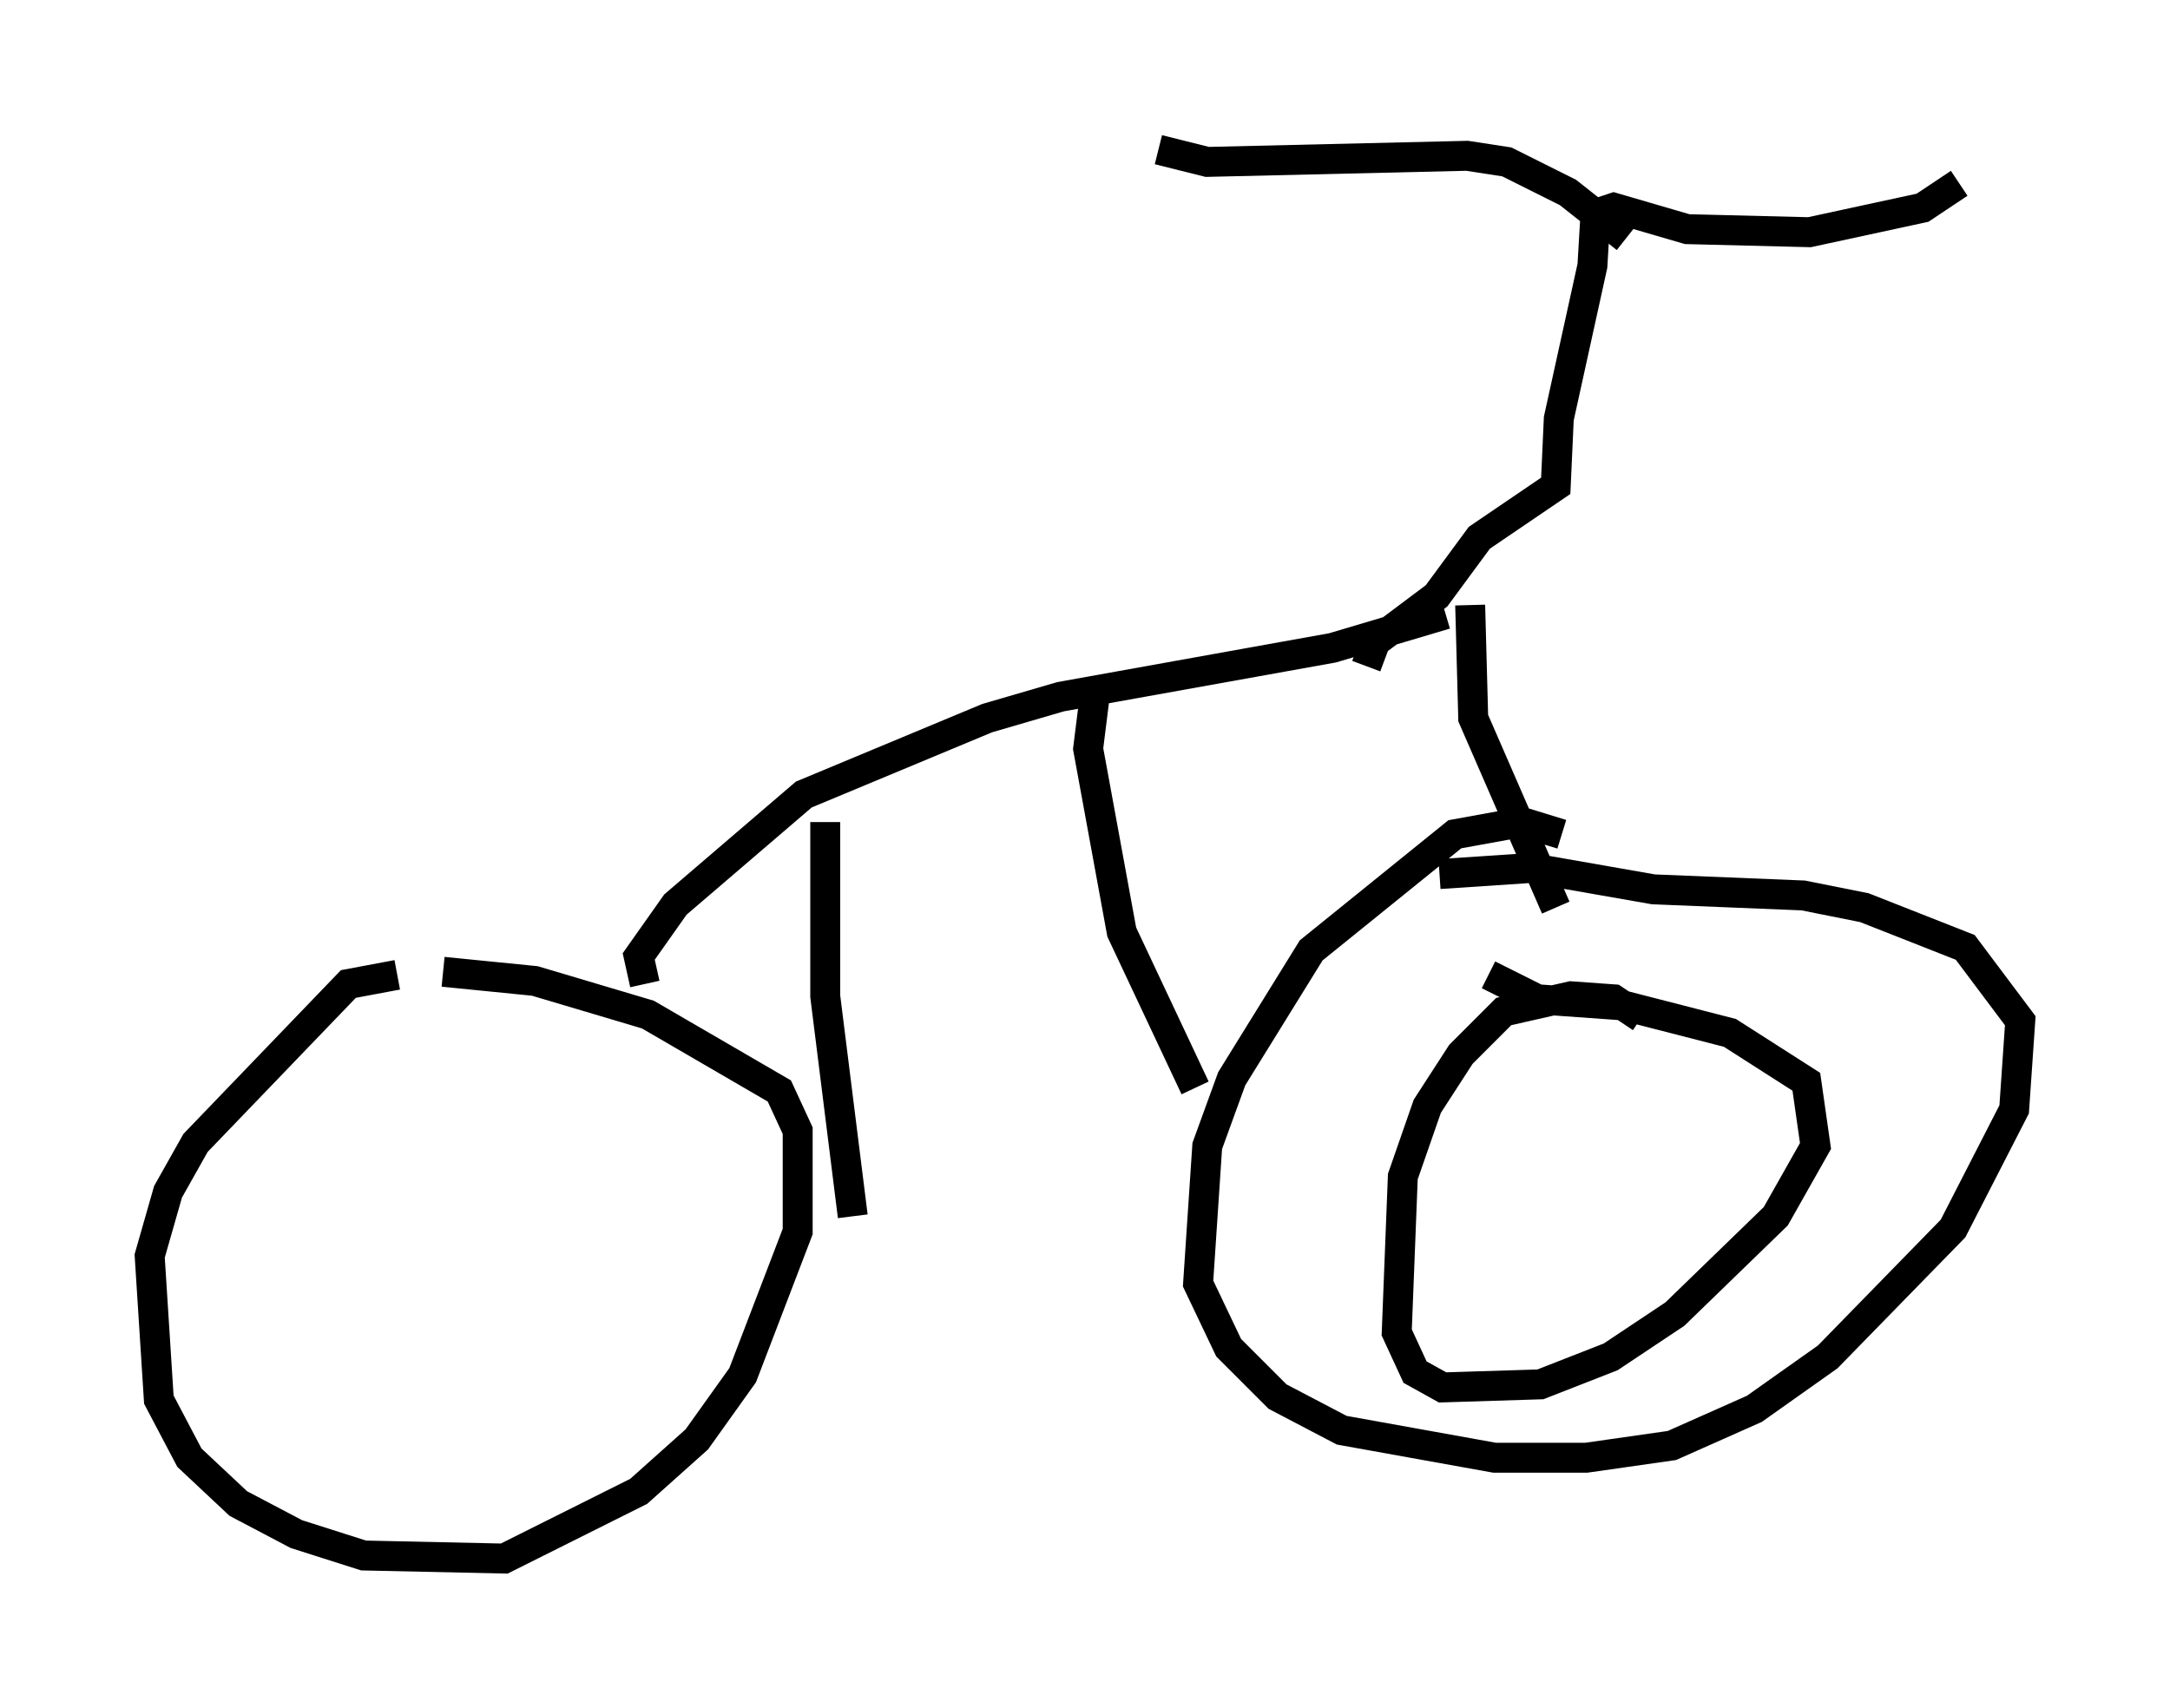 <?xml version="1.0" encoding="utf-8" ?>
<svg baseProfile="full" height="57.061" version="1.1" width="72.476" xmlns="http://www.w3.org/2000/svg" xmlns:ev="http://www.w3.org/2001/xml-events" xmlns:xlink="http://www.w3.org/1999/xlink"><defs /><rect fill="white" height="57.061" width="72.476" x="0" y="0" /><path d="M15.208, 32.971 m-1.94, -0.408 l-1.633, 0.306 -5.104, 5.308 l-0.919, 1.633 -0.613, 2.144 l0.306, 4.798 1.021, 1.94 l1.633, 1.531 1.94, 1.021 l2.246, 0.715 4.696, 0.102 l4.492, -2.246 1.94, -1.735 l1.531, -2.144 1.838, -4.798 l0.0, -3.369 -0.613, -1.327 l-4.39, -2.552 -3.777, -1.123 l-3.063, -0.306 m6.738, 0.408 l-0.204, -0.919 1.225, -1.735 l4.288, -3.675 6.125, -2.552 l2.45, -0.715 9.086, -1.633 l3.777, -1.123 m3.879, 7.35 l-1.327, -0.408 -2.246, 0.408 l-4.798, 3.879 -2.654, 4.288 l-0.817, 2.246 -0.306, 4.594 l1.021, 2.144 1.633, 1.633 l2.144, 1.123 5.104, 0.919 l3.063, 0.0 2.858, -0.408 l2.756, -1.225 2.45, -1.735 l4.185, -4.288 2.042, -3.981 l0.204, -2.96 -1.838, -2.45 l-3.369, -1.327 -2.042, -0.408 l-5.002, -0.204 -4.083, -0.715 l-3.063, 0.204 m6.738, 4.798 l-0.919, -0.613 -1.429, -0.102 l-2.246, 0.51 -1.429, 1.429 l-1.123, 1.735 -0.817, 2.348 l-0.204, 5.206 0.613, 1.327 l0.919, 0.51 3.267, -0.102 l2.348, -0.919 2.144, -1.429 l3.369, -3.267 1.327, -2.348 l-0.306, -2.144 -2.552, -1.633 l-3.573, -0.919 -2.858, -0.204 l-1.633, -0.817 m-4.083, -10.311 l0.306, -0.817 2.042, -1.531 l1.429, -1.94 2.552, -1.735 l0.102, -2.246 1.123, -5.104 l0.102, -1.735 0.613, -0.204 l2.45, 0.715 4.083, 0.102 l3.777, -0.817 1.225, -0.817 m-11.127, 1.838 l-1.94, -1.531 -2.042, -1.021 l-1.327, -0.204 -8.677, 0.204 l-1.633, -0.408 m10.413, 15.211 l0.102, 3.777 2.756, 6.329 m-24.398, -2.858 l0.0, 5.819 0.919, 7.35 m8.065, -17.252 l-0.204, 1.633 1.123, 6.125 l2.45, 5.206 " fill="none" stroke="black" stroke-width="1" /></svg>